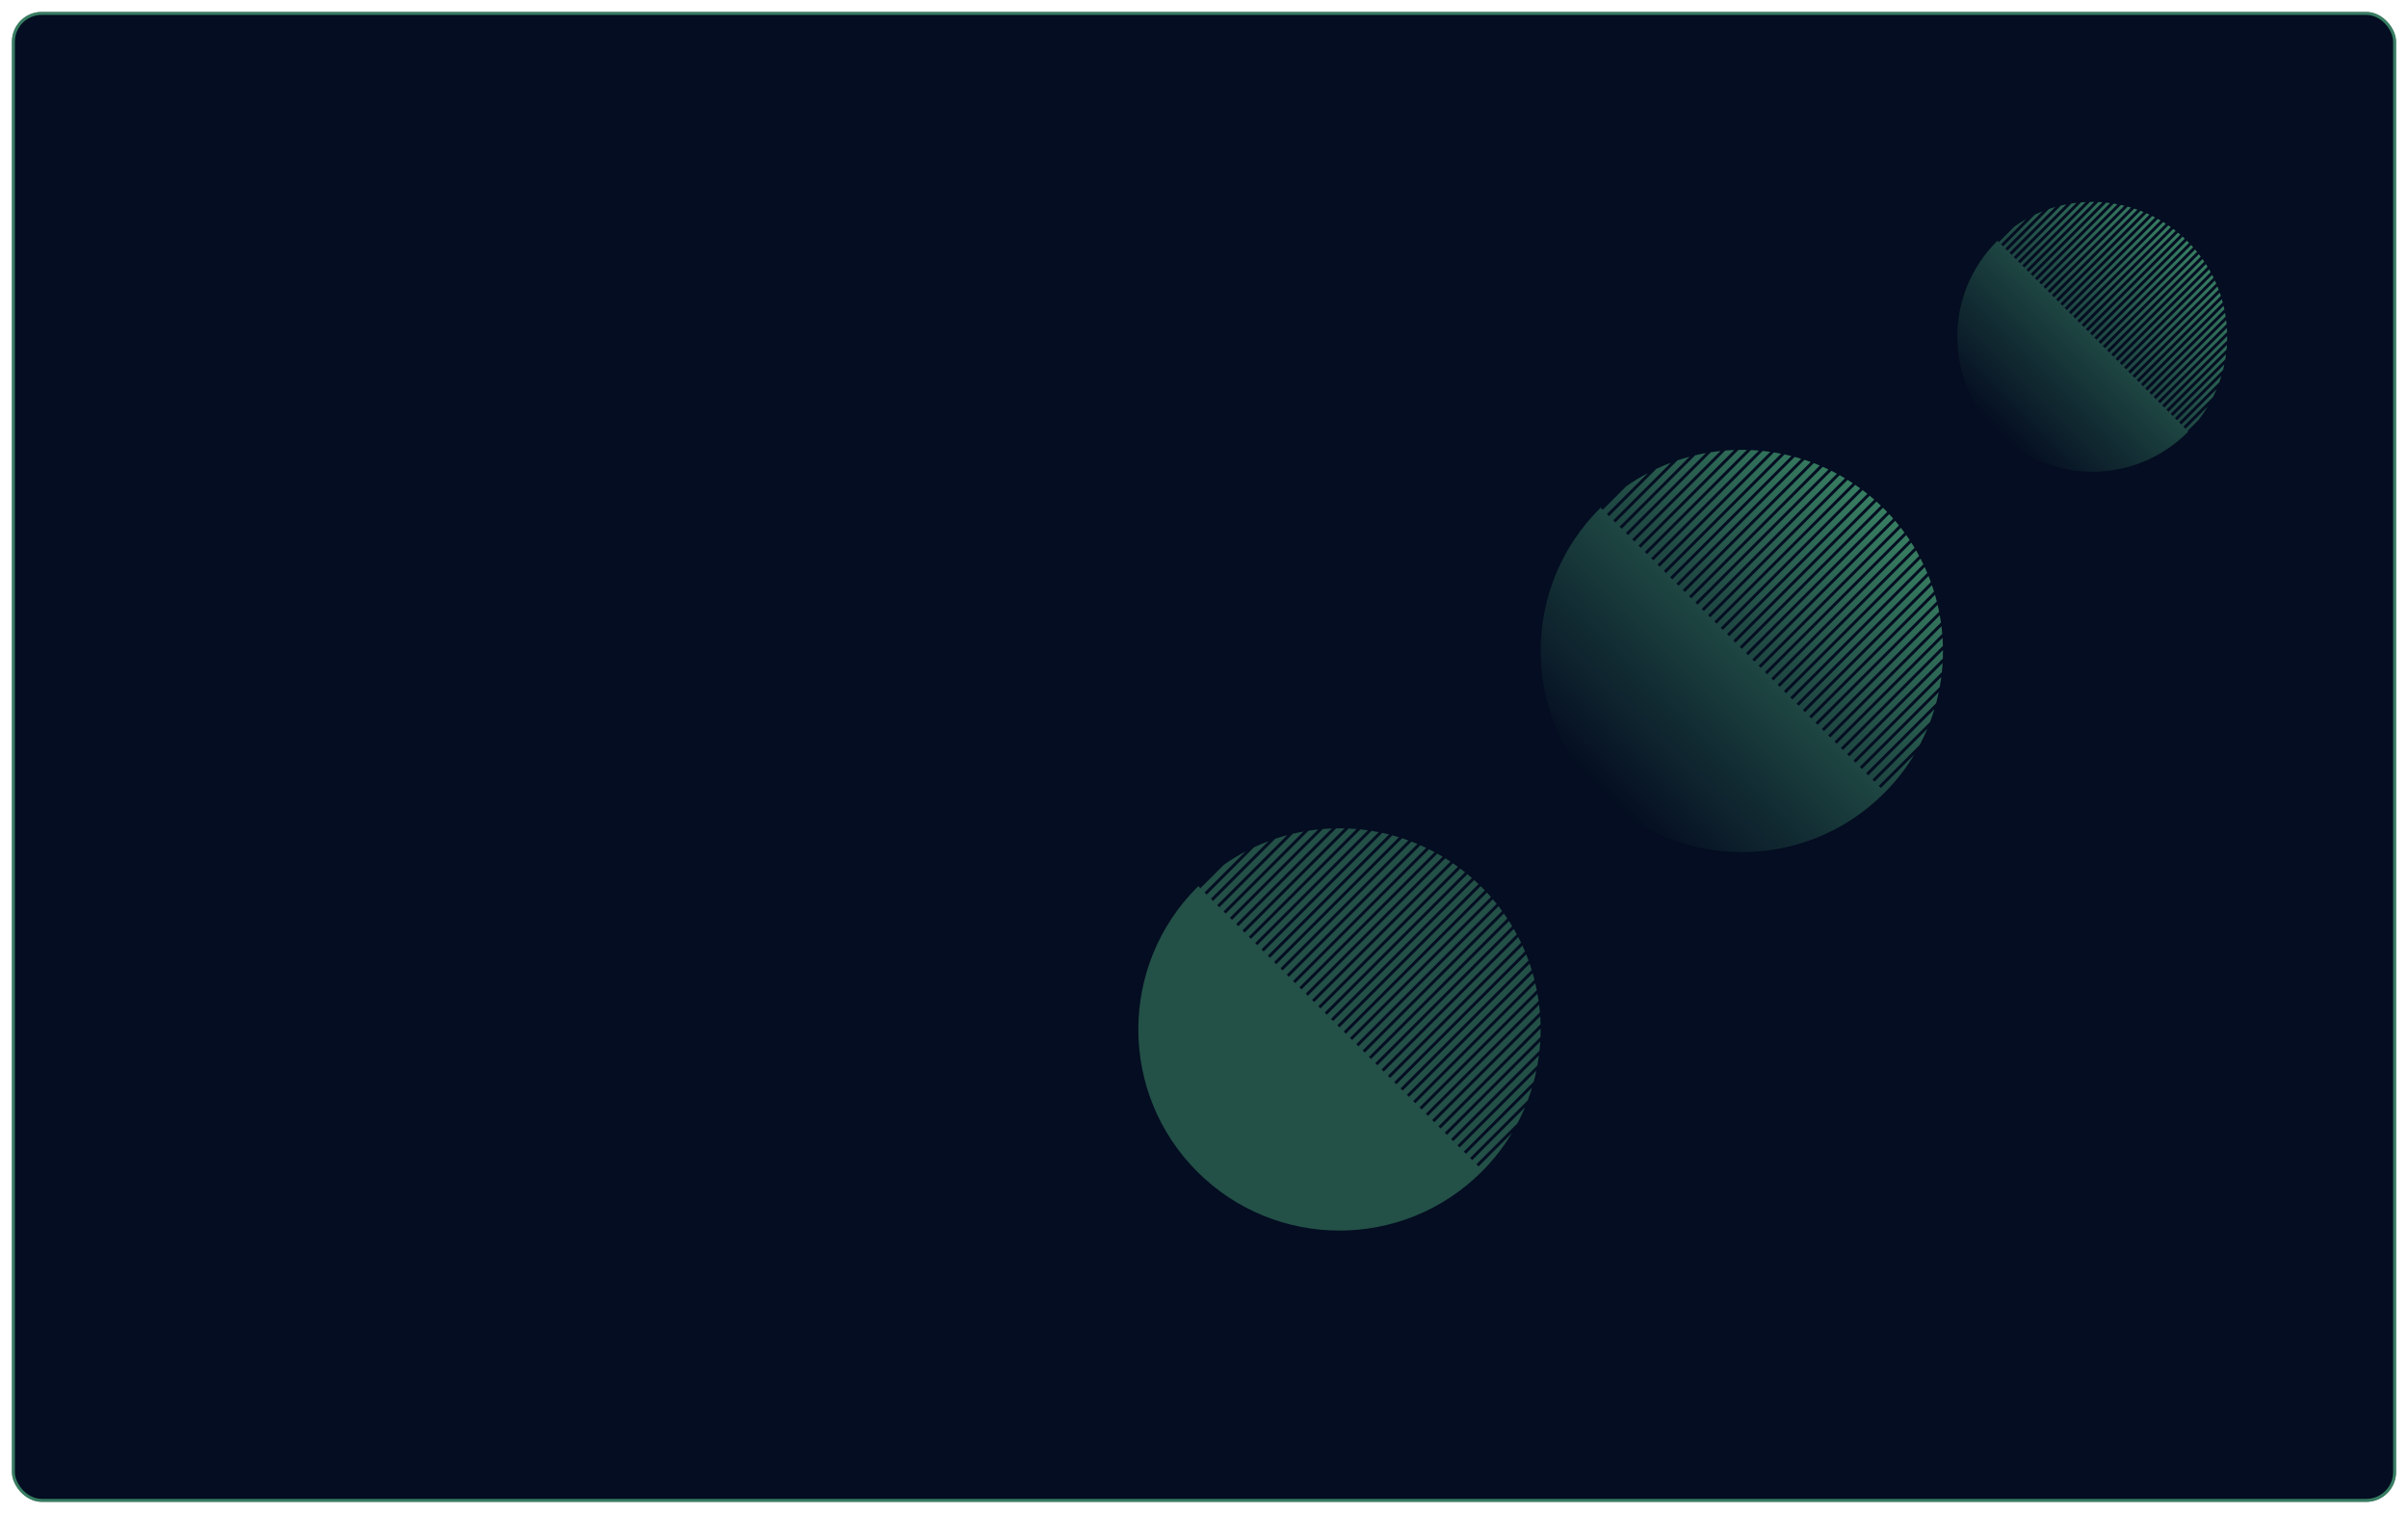 <svg width="808" height="508" viewBox="0 0 808 508" fill="none" xmlns="http://www.w3.org/2000/svg">
<g filter="url(#filter0_d)">
<rect width="800" height="500" rx="10" fill="#040D21"/>
<rect x="0.5" y="0.5" width="799" height="499" rx="9.5" stroke="url(#paint0_linear)" stroke-opacity="0.5"/>
</g>
<path fill-rule="evenodd" clip-rule="evenodd" d="M632.189 170.73C632.544 171.084 632.893 171.442 633.238 171.802L585.874 219.167L586.581 219.874L633.925 172.53C634.381 173.02 634.828 173.516 635.267 174.016L587.995 221.288L588.702 221.995L635.922 174.775C636.357 175.287 636.784 175.803 637.201 176.324L590.116 223.409L590.823 224.116L637.825 177.115C638.239 177.648 638.644 178.186 639.04 178.728L592.238 225.53L592.945 226.238L639.631 179.551C640.023 180.107 640.407 180.666 640.78 181.23L594.359 227.652L595.066 228.359L641.338 182.087C641.709 182.665 642.069 183.247 642.42 183.833L596.48 229.773L597.187 230.48L642.944 184.724C643.291 185.325 643.628 185.931 643.956 186.54L598.602 231.894L599.309 232.602L644.444 187.466C644.767 188.092 645.08 188.722 645.383 189.356L600.723 234.016L601.43 234.723L645.834 190.319C646.133 190.97 646.42 191.626 646.697 192.284L602.844 236.137L603.551 236.844L647.109 193.287C647.381 193.965 647.642 194.647 647.891 195.333L604.966 238.258L605.673 238.966L648.261 196.377C648.506 197.084 648.738 197.795 648.958 198.509L607.087 240.38L607.794 241.087L649.284 199.597C649.498 200.336 649.699 201.077 649.888 201.822L609.208 242.501L609.915 243.208L650.165 202.958C650.347 203.731 650.514 204.506 650.668 205.284L611.329 244.622L612.037 245.329L650.893 206.473C651.038 207.284 651.169 208.096 651.285 208.91L613.451 246.744L614.158 247.451L651.45 210.159C651.555 211.011 651.644 211.865 651.717 212.721L615.572 248.865L616.279 249.572L651.815 214.036C651.874 214.937 651.915 215.84 651.938 216.742L617.693 250.986L618.401 251.693L651.959 218.135C651.963 219.094 651.947 220.053 651.911 221.011L619.815 253.108L620.522 253.815L651.839 222.497C651.778 223.526 651.693 224.554 651.585 225.58L621.936 255.229L622.643 255.936L651.397 227.183C651.252 228.302 651.079 229.418 650.878 230.53L624.057 257.35L624.764 258.057L650.536 232.286C650.277 233.529 649.983 234.767 649.653 235.997L626.179 259.472L626.886 260.179L649.091 237.974C648.658 239.41 648.177 240.835 647.647 242.246L628.3 261.593L629.007 262.3L646.715 244.593C645.953 246.408 645.109 248.197 644.182 249.954L630.421 263.714L631.128 264.421L642.354 253.196C639.571 257.827 636.182 262.196 632.189 266.189C605.829 292.55 563.09 292.55 536.73 266.189C510.369 239.829 510.369 197.09 536.73 170.73C536.848 170.612 536.966 170.494 537.085 170.377L537.79 171.083L545.668 163.206C548.024 161.548 550.462 160.058 552.965 158.737L539.205 172.497L539.912 173.205L555.783 157.333C557.391 156.579 559.022 155.892 560.673 155.272L541.326 174.619L542.033 175.326L562.869 154.49C564.209 154.038 565.561 153.631 566.921 153.266L543.447 176.74L544.154 177.447L568.814 152.788C570 152.507 571.192 152.258 572.389 152.041L545.569 178.861L546.276 179.569L574.088 151.756C575.169 151.589 576.253 151.448 577.339 151.334L547.69 180.983L548.397 181.69L578.899 151.187C579.901 151.105 580.904 151.045 581.908 151.007L549.811 183.104L550.518 183.811L583.361 150.968C584.3 150.953 585.238 150.957 586.177 150.981L551.933 185.225L552.64 185.933L587.543 151.029C588.429 151.07 589.314 151.127 590.198 151.202L554.054 187.347L554.761 188.054L591.49 151.324C592.331 151.412 593.171 151.515 594.009 151.634L556.175 189.468L556.882 190.175L595.237 151.82C596.038 151.949 596.838 152.093 597.635 152.251L558.296 191.589L559.004 192.296L598.807 152.493C599.573 152.659 600.336 152.839 601.097 153.031L560.418 193.711L561.125 194.418L602.217 153.325C602.951 153.525 603.682 153.736 604.41 153.961L562.539 195.832L563.246 196.539L605.483 154.302C606.187 154.532 606.888 154.774 607.586 155.028L564.66 197.953L565.368 198.66L608.616 155.412C609.292 155.671 609.965 155.941 610.635 156.222L566.782 200.075L567.489 200.782L611.624 156.647C612.274 156.932 612.921 157.229 613.563 157.536L568.903 202.196L569.61 202.903L614.514 157.999C615.14 158.31 615.761 158.631 616.379 158.963L571.024 204.317L571.731 205.024L617.293 159.463C617.895 159.798 618.492 160.144 619.086 160.499L573.146 206.439L573.853 207.146L619.965 161.034C620.544 161.393 621.118 161.761 621.688 162.139L575.267 208.56L575.974 209.267L622.533 162.708C623.09 163.089 623.643 163.479 624.19 163.879L577.388 210.681L578.095 211.388L625.003 164.481C625.538 164.884 626.069 165.297 626.595 165.718L579.51 212.803L580.217 213.51L627.374 166.352C627.889 166.777 628.398 167.21 628.903 167.652L581.631 214.924L582.338 215.631L629.651 168.318C630.145 168.764 630.633 169.218 631.117 169.681L583.752 217.045L584.459 217.752L631.834 170.377C631.953 170.494 632.071 170.612 632.189 170.73Z" fill="url(#paint1_linear)" fill-opacity="0.5"/>
<path fill-rule="evenodd" clip-rule="evenodd" d="M670.018 81.018C670.097 80.939 670.177 80.86 670.256 80.782L670.73 81.255L676.014 75.971C677.272 75.085 678.565 74.272 679.888 73.529L671.446 81.971L672.153 82.678L682.8 72.032C683.631 71.642 684.473 71.278 685.322 70.941L672.869 83.394L673.576 84.102L687.553 70.124C688.241 69.892 688.933 69.678 689.629 69.481L674.292 84.817L674.999 85.525L691.541 68.983C692.147 68.839 692.756 68.707 693.366 68.589L675.715 86.24L676.422 86.948L695.079 68.29C695.63 68.205 696.183 68.13 696.736 68.065L677.138 87.663L677.845 88.371L698.307 67.909C698.817 67.867 699.328 67.834 699.839 67.809L678.561 89.087L679.268 89.794L701.3 67.762C701.777 67.754 702.255 67.754 702.732 67.761L679.984 90.51L680.691 91.217L704.105 67.803C704.555 67.823 705.006 67.85 705.455 67.884L681.407 91.933L682.114 92.64L706.753 68.001C707.18 68.045 707.607 68.096 708.033 68.152L682.83 93.356L683.537 94.063L709.266 68.333C709.673 68.399 710.08 68.47 710.485 68.547L684.253 94.779L684.96 95.486L711.661 68.785C712.05 68.869 712.438 68.959 712.825 69.053L685.676 96.202L686.383 96.909L713.949 69.343C714.321 69.444 714.693 69.55 715.063 69.661L687.099 97.625L687.806 98.332L716.14 69.998C716.497 70.115 716.853 70.236 717.208 70.362L688.522 99.048L689.229 99.755L718.241 70.743C718.584 70.874 718.926 71.01 719.267 71.149L689.945 100.471L690.652 101.178L720.259 71.571C720.589 71.716 720.917 71.865 721.244 72.018L691.368 101.894L692.075 102.601L722.198 72.478C722.515 72.636 722.831 72.798 723.145 72.963L692.791 103.317L693.498 104.024L724.062 73.46C724.367 73.63 724.671 73.804 724.973 73.982L694.214 104.74L694.921 105.447L725.854 74.514C726.148 74.696 726.44 74.881 726.73 75.07L695.637 106.163L696.344 106.87L727.578 75.637C727.86 75.83 728.14 76.027 728.419 76.227L697.06 107.586L697.768 108.293L729.234 76.827C729.505 77.031 729.775 77.239 730.043 77.45L698.483 109.009L699.191 109.716L730.825 78.082C731.086 78.297 731.344 78.515 731.601 78.737L699.906 110.432L700.614 111.139L732.352 79.4C732.602 79.626 732.851 79.855 733.097 80.088L701.33 111.855L702.037 112.562L733.817 80.782C733.896 80.86 733.976 80.939 734.055 81.018C734.215 81.178 734.373 81.339 734.53 81.501L702.753 113.278L703.46 113.985L735.219 82.226C735.45 82.474 735.677 82.724 735.901 82.976L704.176 114.701L704.883 115.408L736.559 83.732C736.779 83.991 736.996 84.251 737.209 84.514L705.599 116.124L706.306 116.831L737.835 85.302C738.045 85.571 738.251 85.843 738.453 86.116L707.022 117.547L707.729 118.254L739.047 86.936C739.245 87.217 739.44 87.499 739.632 87.783L708.445 118.97L709.152 119.677L740.192 88.637C740.38 88.929 740.563 89.223 740.743 89.518L709.868 120.393L710.575 121.1L741.269 90.406C741.445 90.71 741.617 91.015 741.785 91.322L711.291 121.816L711.998 122.523L742.276 92.246C742.439 92.562 742.599 92.88 742.754 93.199L712.714 123.239L713.421 123.946L743.208 94.159C743.359 94.488 743.506 94.819 743.648 95.151L714.137 124.662L714.844 125.369L744.063 96.15C744.201 96.493 744.334 96.837 744.463 97.182L715.56 126.085L716.267 126.793L744.836 98.223C744.96 98.58 745.079 98.939 745.193 99.299L716.983 127.508L717.69 128.216L745.522 100.383C745.63 100.756 745.734 101.13 745.832 101.505L718.406 128.931L719.113 129.639L746.114 102.638C746.205 103.028 746.292 103.419 746.373 103.811L719.829 130.355L720.536 131.062L746.602 104.996C746.675 105.405 746.743 105.814 746.805 106.225L721.252 131.778L721.959 132.485L746.976 107.468C747.029 107.898 747.075 108.329 747.116 108.76L722.675 133.201L723.382 133.908L747.221 110.069C747.25 110.523 747.273 110.978 747.289 111.433L724.098 134.624L724.805 135.331L747.317 112.819C747.319 113.302 747.314 113.785 747.301 114.267L725.521 136.047L726.228 136.754L747.237 115.745C747.206 116.263 747.166 116.78 747.118 117.296L726.944 137.47L727.651 138.177L746.94 118.888C746.867 119.45 746.784 120.011 746.69 120.57L728.367 138.893L729.074 139.6L746.362 122.312C746.233 122.934 746.09 123.554 745.934 124.172L729.79 140.316L730.497 141.023L745.393 126.127C745.178 126.842 744.944 127.553 744.693 128.259L731.213 141.739L731.92 142.446L743.799 130.567C743.426 131.458 743.022 132.339 742.59 133.209L732.636 143.162L733.343 143.869L740.874 136.339C739.922 137.922 738.865 139.46 737.703 140.942L734.059 144.585L734.291 144.817C734.213 144.896 734.134 144.976 734.055 145.055C716.372 162.738 687.702 162.738 670.018 145.055C652.335 127.372 652.335 98.701 670.018 81.018Z" fill="url(#paint2_linear)" fill-opacity="0.5"/>
<path fill-rule="evenodd" clip-rule="evenodd" d="M497.189 297.73C497.544 298.084 497.893 298.442 498.238 298.802L450.874 346.167L451.581 346.874L498.925 299.53C499.381 300.02 499.828 300.516 500.267 301.016L452.995 348.288L453.702 348.995L500.922 301.775C501.357 302.287 501.784 302.803 502.201 303.324L455.116 350.409L455.823 351.116L502.825 304.115C503.239 304.648 503.644 305.186 504.04 305.728L457.238 352.53L457.945 353.238L504.631 306.551C505.023 307.107 505.407 307.666 505.78 308.23L459.359 354.652L460.066 355.359L506.338 309.087C506.709 309.665 507.069 310.247 507.42 310.833L461.48 356.773L462.187 357.48L507.944 311.724C508.291 312.325 508.628 312.931 508.956 313.54L463.602 358.894L464.309 359.602L509.444 314.466C509.767 315.092 510.08 315.722 510.383 316.356L465.723 361.016L466.43 361.723L510.834 317.319C511.133 317.97 511.42 318.626 511.697 319.284L467.844 363.137L468.551 363.844L512.109 320.287C512.381 320.965 512.642 321.647 512.891 322.333L469.966 365.258L470.673 365.966L513.261 323.377C513.506 324.084 513.738 324.795 513.958 325.509L472.087 367.38L472.794 368.087L514.284 326.597C514.498 327.336 514.699 328.077 514.888 328.822L474.208 369.501L474.915 370.208L515.165 329.958C515.347 330.731 515.514 331.506 515.668 332.284L476.329 371.622L477.037 372.329L515.893 333.473C516.038 334.284 516.169 335.096 516.285 335.91L478.451 373.744L479.158 374.451L516.45 337.159C516.555 338.011 516.644 338.865 516.717 339.721L480.572 375.865L481.279 376.572L516.815 341.036C516.874 341.937 516.915 342.84 516.938 343.742L482.693 377.986L483.401 378.693L516.959 345.135C516.963 346.094 516.947 347.053 516.911 348.011L484.815 380.108L485.522 380.815L516.839 349.497C516.778 350.526 516.693 351.554 516.585 352.58L486.936 382.229L487.643 382.936L516.397 354.183C516.252 355.302 516.079 356.418 515.878 357.53L489.057 384.35L489.764 385.057L515.536 359.286C515.277 360.529 514.983 361.767 514.653 362.997L491.179 386.472L491.886 387.179L514.091 364.974C513.658 366.41 513.177 367.835 512.647 369.246L493.3 388.593L494.007 389.3L511.715 371.593C510.953 373.408 510.109 375.197 509.182 376.954L495.421 390.714L496.128 391.421L507.354 380.196C504.571 384.827 501.182 389.196 497.189 393.189C470.829 419.55 428.09 419.55 401.73 393.189C375.369 366.829 375.369 324.09 401.73 297.73C401.848 297.612 401.966 297.494 402.085 297.377L402.79 298.083L410.668 290.206C413.024 288.548 415.462 287.058 417.965 285.737L404.205 299.497L404.912 300.205L420.783 284.333C422.391 283.579 424.022 282.892 425.673 282.272L406.326 301.619L407.033 302.326L427.869 281.49C429.209 281.038 430.561 280.631 431.921 280.266L408.447 303.74L409.154 304.447L433.814 279.788C435 279.507 436.192 279.258 437.389 279.041L410.569 305.861L411.276 306.569L439.088 278.756C440.169 278.589 441.253 278.448 442.339 278.334L412.69 307.983L413.397 308.69L443.899 278.187C444.901 278.105 445.904 278.045 446.908 278.007L414.811 310.104L415.518 310.811L448.361 277.968C449.3 277.953 450.238 277.957 451.177 277.981L416.933 312.225L417.64 312.933L452.543 278.029C453.429 278.07 454.314 278.127 455.198 278.202L419.054 314.347L419.761 315.054L456.49 278.324C457.331 278.412 458.171 278.515 459.009 278.634L421.175 316.468L421.882 317.175L460.237 278.82C461.038 278.949 461.838 279.093 462.635 279.251L423.296 318.589L424.004 319.296L463.807 279.493C464.573 279.659 465.336 279.839 466.097 280.031L425.418 320.711L426.125 321.418L467.217 280.325C467.951 280.525 468.682 280.736 469.41 280.961L427.539 322.832L428.246 323.539L470.483 281.302C471.187 281.532 471.888 281.774 472.586 282.028L429.66 324.953L430.368 325.66L473.616 282.412C474.292 282.671 474.965 282.941 475.635 283.222L431.782 327.075L432.489 327.782L476.624 283.647C477.274 283.932 477.921 284.229 478.563 284.536L433.903 329.196L434.61 329.903L479.514 284.999C480.14 285.31 480.761 285.631 481.379 285.963L436.024 331.317L436.731 332.024L482.293 286.463C482.895 286.798 483.492 287.144 484.086 287.499L438.146 333.439L438.853 334.146L484.965 288.034C485.544 288.393 486.118 288.761 486.688 289.139L440.267 335.56L440.974 336.267L487.533 289.708C488.09 290.089 488.643 290.479 489.19 290.879L442.388 337.681L443.095 338.388L490.003 291.481C490.538 291.884 491.069 292.297 491.595 292.718L444.51 339.803L445.217 340.51L492.374 293.352C492.889 293.777 493.398 294.21 493.903 294.652L446.631 341.924L447.338 342.631L494.651 295.318C495.145 295.764 495.633 296.218 496.117 296.681L448.752 344.045L449.459 344.752L496.834 297.377C496.953 297.494 497.071 297.612 497.189 297.73Z" fill="url(#paint3_linear)" fill-opacity="0.3"/>
<defs>
<filter id="filter0_d" x="0" y="0" width="808" height="508" filterUnits="userSpaceOnUse" color-interpolation-filters="sRGB">
<feFlood flood-opacity="0" result="BackgroundImageFix"/>
<feColorMatrix in="SourceAlpha" type="matrix" values="0 0 0 0 0 0 0 0 0 0 0 0 0 0 0 0 0 0 127 0" result="hardAlpha"/>
<feOffset dx="4" dy="4"/>
<feGaussianBlur stdDeviation="2"/>
<feComposite in2="hardAlpha" operator="out"/>
<feColorMatrix type="matrix" values="0 0 0 0 1 0 0 0 0 0.522 0 0 0 0 0.431 0 0 0 0.25 0"/>
<feBlend mode="normal" in2="BackgroundImageFix" result="effect1_dropShadow"/>
<feBlend mode="normal" in="SourceGraphic" in2="effect1_dropShadow" result="shape"/>
</filter>
<linearGradient id="paint0_linear" x1="0" y1="250" x2="800" y2="250" gradientUnits="userSpaceOnUse">
<stop stop-color="#6beea2"/>
<stop offset="1" stop-color="#6beea2"/>
</linearGradient>
<linearGradient id="paint1_linear" x1="632.543" y1="171.083" x2="537.083" y2="266.543" gradientUnits="userSpaceOnUse">
<stop stop-color="#6beea2"/>
<stop offset="1" stop-color="#6beea2" stop-opacity="0"/>
</linearGradient>
<linearGradient id="paint2_linear" x1="734.292" y1="81.255" x2="670.255" y2="145.292" gradientUnits="userSpaceOnUse">
<stop stop-color="#6beea2"/>
<stop offset="1" stop-color="#6beea2" stop-opacity="0"/>
</linearGradient>
<linearGradient id="paint3_linear" x1="497.543" y1="298.083" x2="401.626" y2="394" gradientUnits="userSpaceOnUse">
<stop stop-color="#6beea2"/>
<stop offset="1" stop-color="#6beea2"/>
</linearGradient>
</defs>
</svg>
